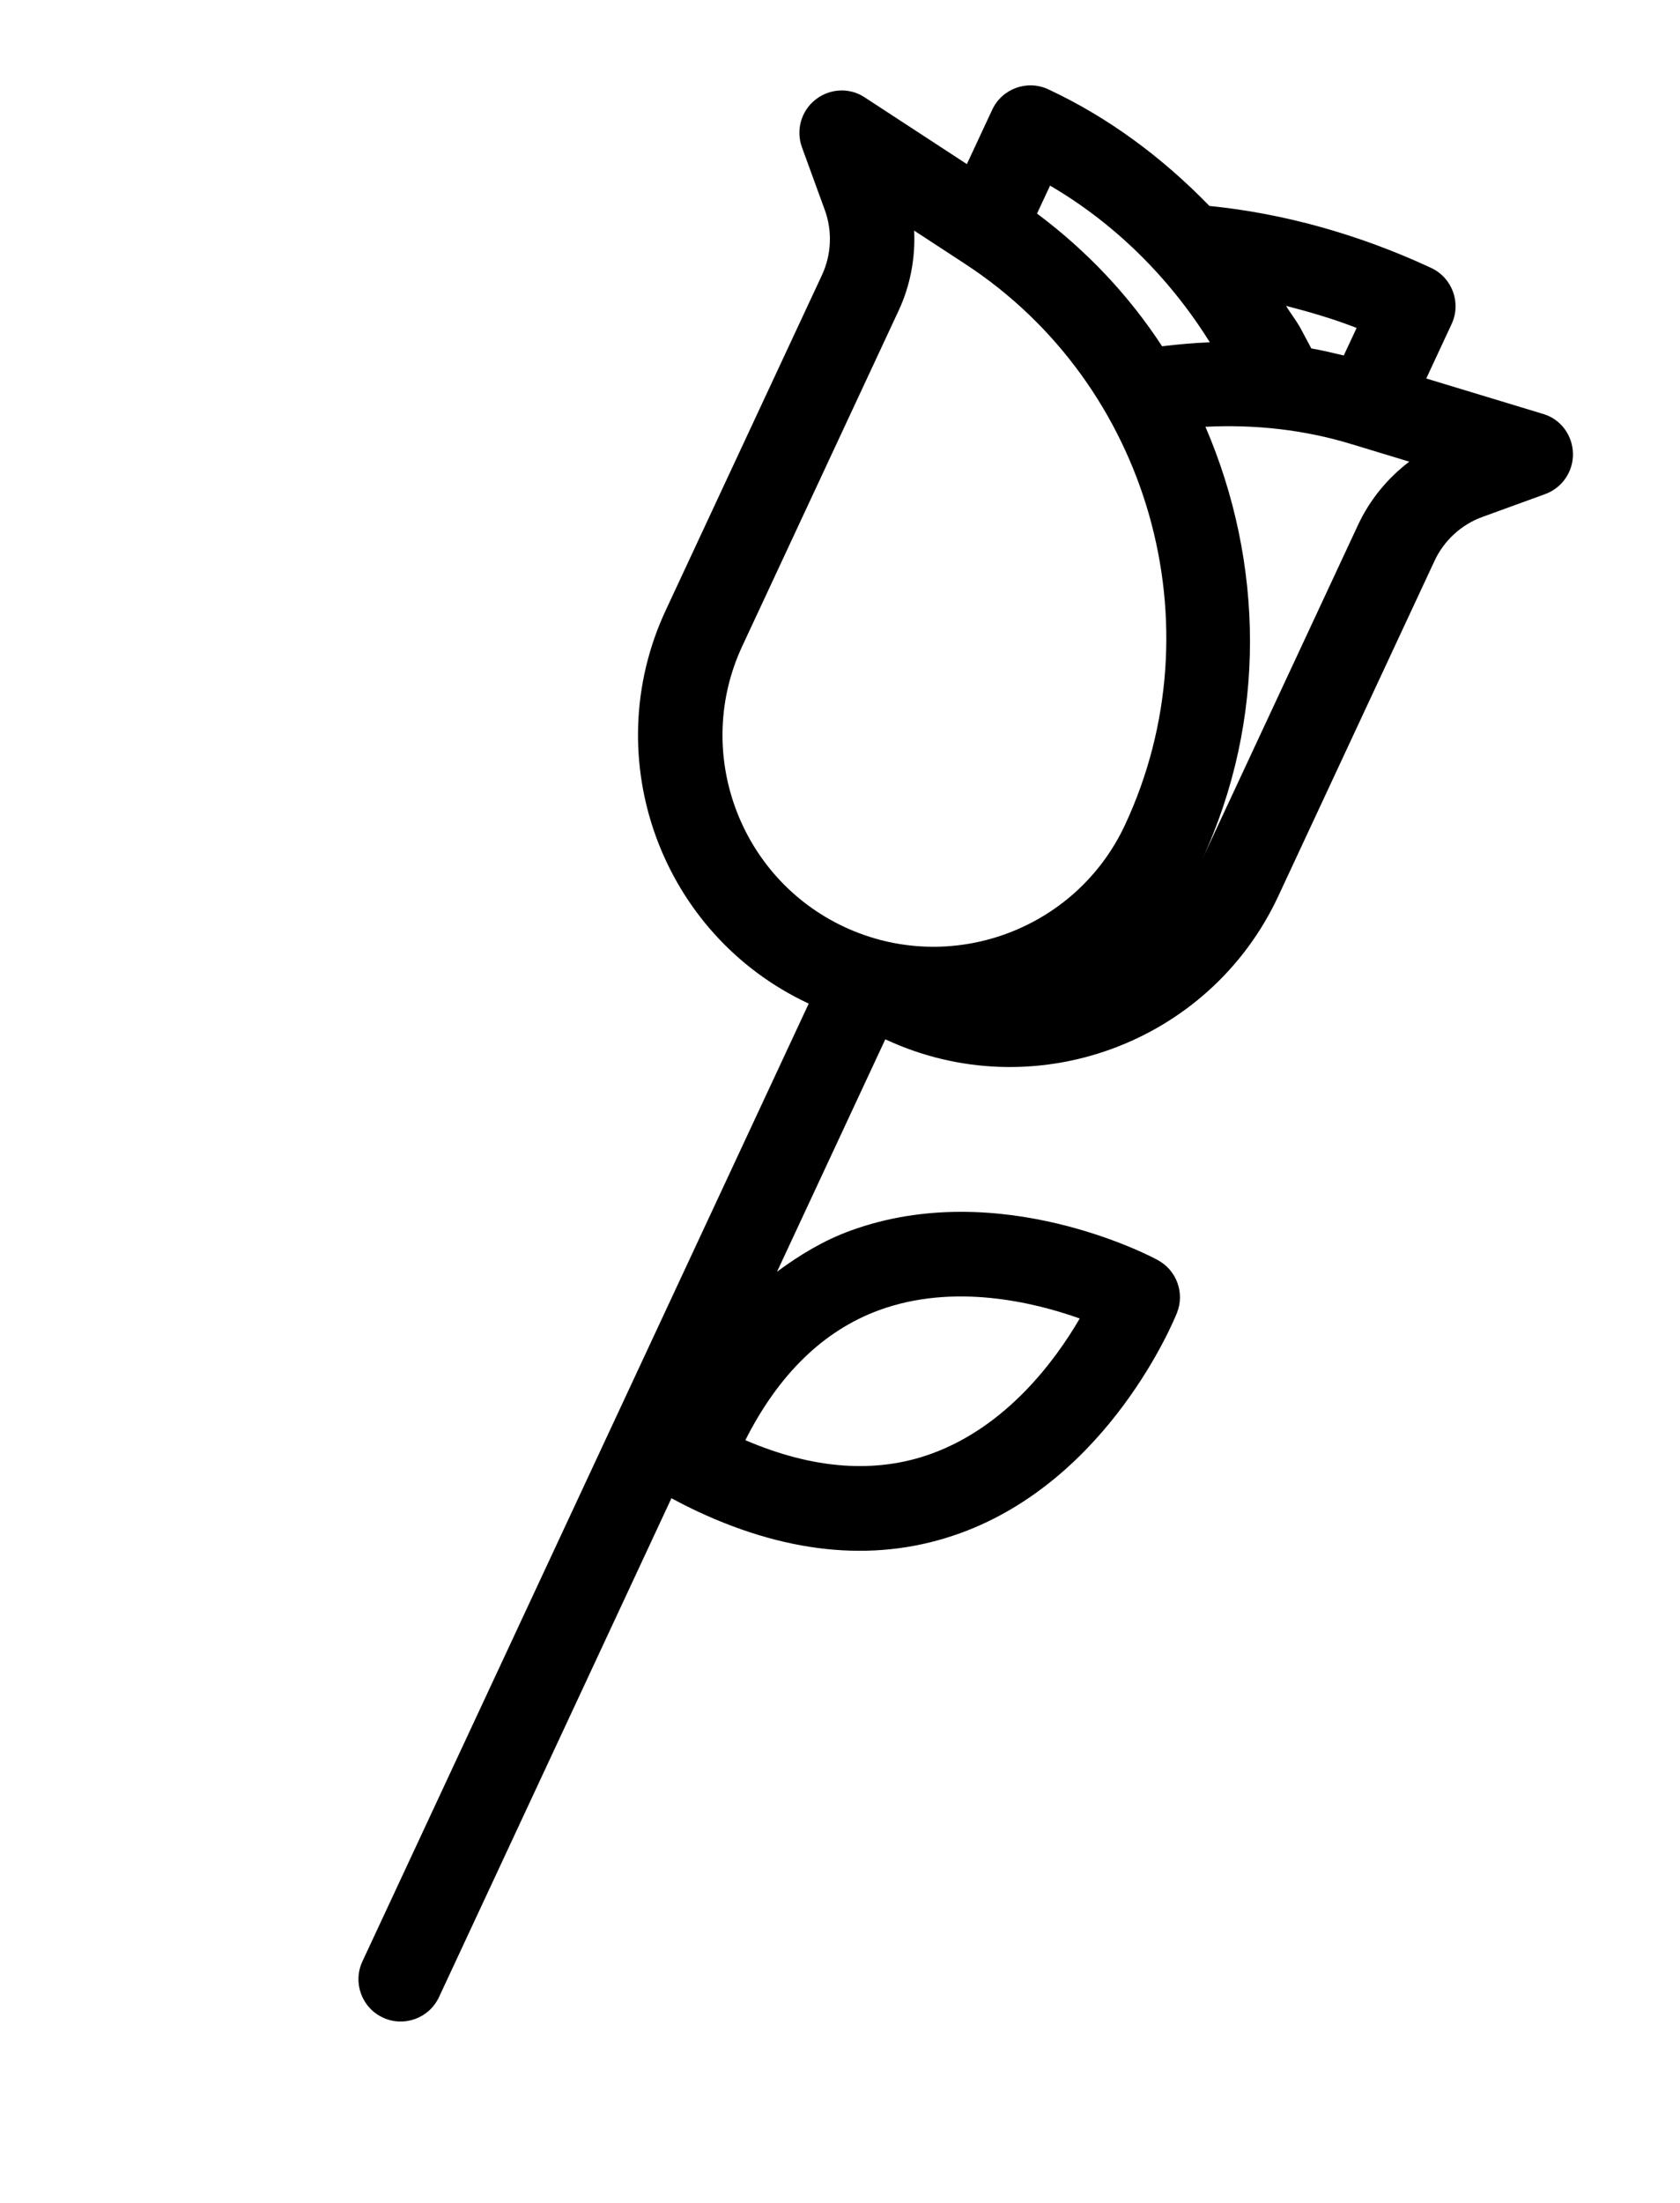 <svg width="29" height="38" viewBox="0 0 29 38" fill="none" xmlns="http://www.w3.org/2000/svg">
<path d="M19.984 21.736C19.874 21.672 17.25 20.293 14.683 21.228C14.221 21.396 13.806 21.646 13.413 21.937L15.282 17.928C17.832 19.118 20.875 18.01 22.065 15.46L24.764 9.672C24.926 9.324 25.226 9.049 25.587 8.918L26.673 8.523C26.968 8.415 27.161 8.131 27.152 7.818C27.144 7.505 26.938 7.227 26.635 7.14L24.62 6.529L25.057 5.591C25.228 5.226 25.07 4.793 24.705 4.622C23.454 4.039 22.137 3.677 20.877 3.553C20.075 2.727 19.143 2.029 18.096 1.541C17.731 1.371 17.297 1.528 17.127 1.894L16.69 2.831L14.927 1.68C14.665 1.505 14.32 1.525 14.075 1.72C13.829 1.915 13.736 2.245 13.843 2.54L14.239 3.626C14.37 3.987 14.352 4.394 14.19 4.742L11.491 10.529C10.302 13.08 11.409 16.123 13.96 17.312L6.256 33.834C6.086 34.199 6.243 34.632 6.609 34.803C6.974 34.973 7.407 34.815 7.578 34.45L11.59 25.845C11.743 25.927 11.895 26.004 12.047 26.075C13.663 26.828 15.186 26.953 16.582 26.445C19.149 25.511 20.27 22.765 20.316 22.648C20.454 22.304 20.311 21.911 19.984 21.736ZM23.418 5.657L23.196 6.132C23.01 6.089 22.825 6.042 22.636 6.011L22.45 5.663C22.377 5.528 22.279 5.408 22.2 5.276C22.607 5.382 23.014 5.499 23.418 5.657ZM23.322 7.659L24.327 7.964C23.95 8.249 23.643 8.625 23.442 9.056L20.743 14.843C21.875 12.415 21.814 9.696 20.808 7.362C21.677 7.319 22.52 7.415 23.322 7.659ZM18.126 3.202C19.251 3.859 20.195 4.8 20.884 5.905C20.611 5.915 20.337 5.94 20.06 5.973C19.491 5.102 18.766 4.33 17.901 3.684L18.126 3.202ZM14.576 15.99C12.755 15.141 11.963 12.967 12.813 11.145L15.512 5.358C15.713 4.927 15.803 4.45 15.78 3.978L16.659 4.552C19.838 6.627 21.026 10.787 19.421 14.227C18.572 16.049 16.398 16.84 14.576 15.99ZM16.083 25.075C15.12 25.425 14.041 25.347 12.866 24.843C13.441 23.705 14.215 22.953 15.173 22.601C16.464 22.128 17.847 22.462 18.638 22.744C18.218 23.466 17.38 24.602 16.083 25.075Z" fill="black"/>
</svg>
